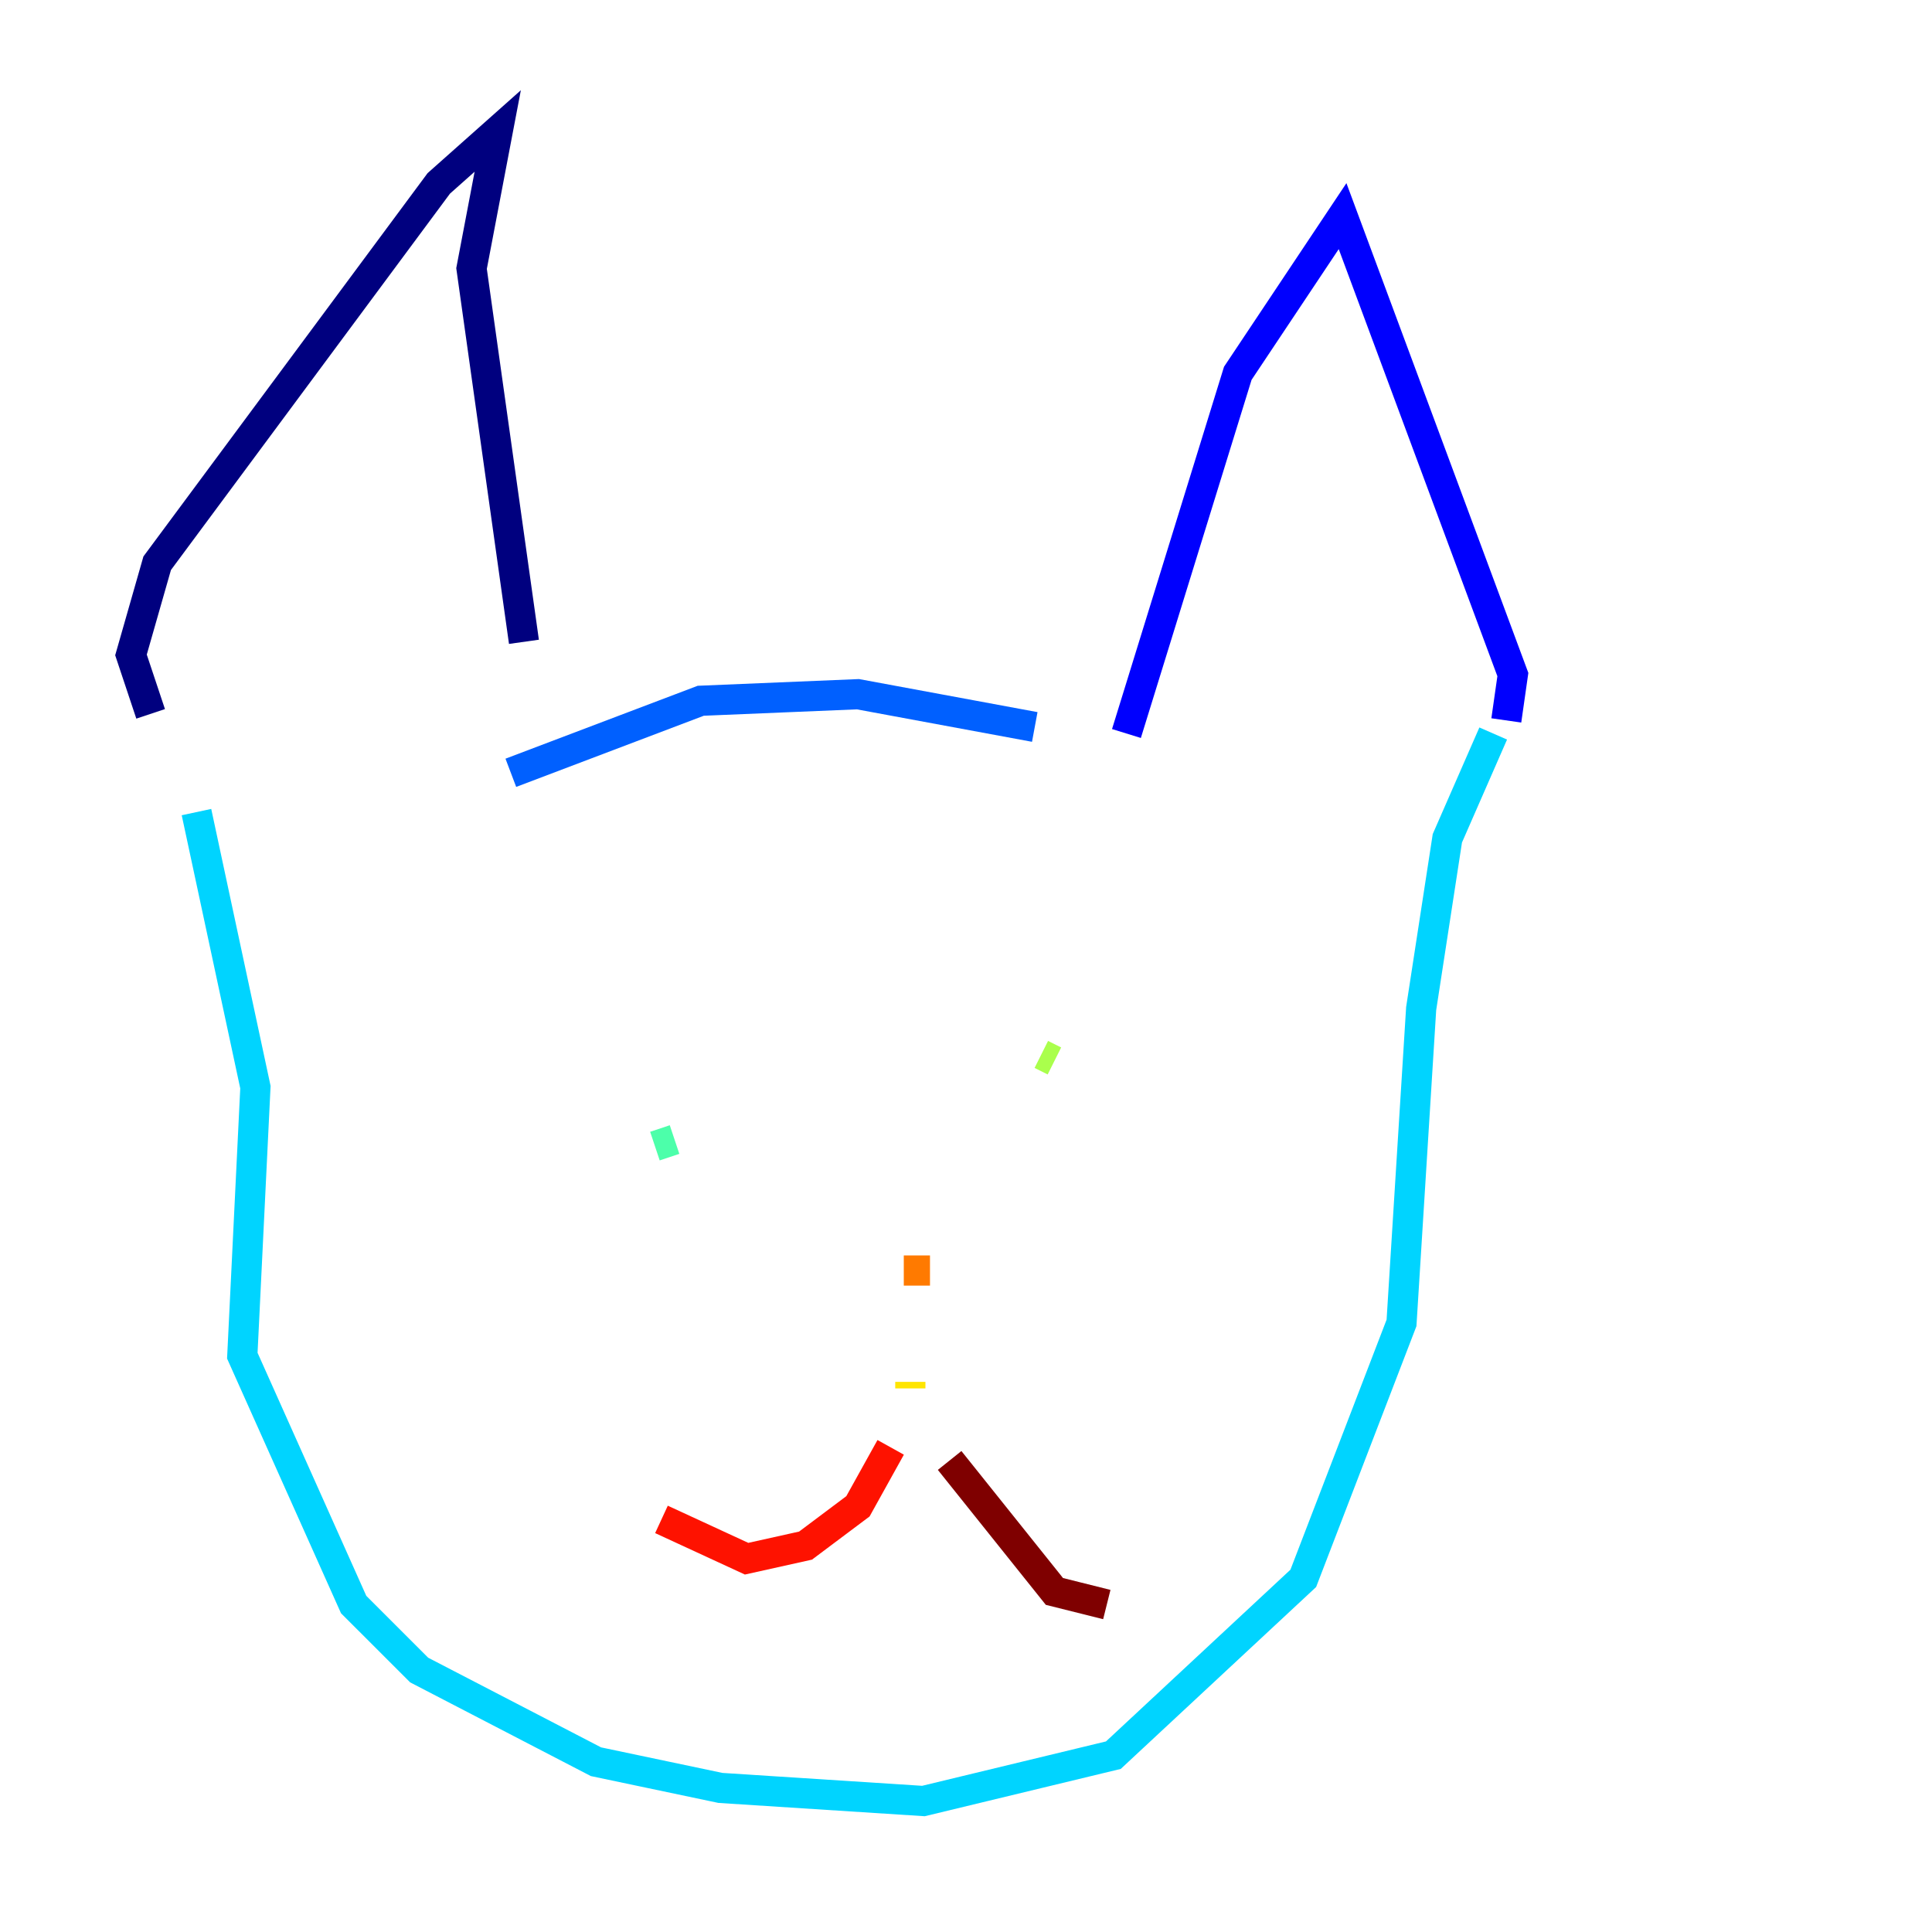 <?xml version="1.0" encoding="utf-8" ?>
<svg baseProfile="tiny" height="128" version="1.2" viewBox="0,0,128,128" width="128" xmlns="http://www.w3.org/2000/svg" xmlns:ev="http://www.w3.org/2001/xml-events" xmlns:xlink="http://www.w3.org/1999/xlink"><defs /><polyline fill="none" points="9.98,47.295 8.678,43.39 10.414,37.315 29.071,12.149 32.976,8.678 31.241,17.79 34.712,42.522" stroke="#00007f" stroke-width="2" /><polyline fill="none" points="74.63,48.597 82.007,24.732 88.949,14.319 100.231,44.691 99.797,47.729" stroke="#0000fe" stroke-width="2" /><polyline fill="none" points="33.844,51.2 46.427,46.427 56.841,45.993 68.556,48.163" stroke="#0060ff" stroke-width="2" /><polyline fill="none" points="13.017,53.803 16.922,72.027 16.054,89.817 23.43,106.305 27.77,110.644 39.485,116.719 47.729,118.454 61.18,119.322 73.763,116.285 86.346,104.57 92.854,87.647 94.156,66.82 95.891,55.539 98.929,48.597" stroke="#00d4ff" stroke-width="2" /><polyline fill="none" points="44.691,75.498 43.39,75.932" stroke="#4cffaa" stroke-width="2" /><polyline fill="none" points="68.99,69.858 69.858,70.291" stroke="#aaff4c" stroke-width="2" /><polyline fill="none" points="60.312,91.552 60.312,91.986" stroke="#ffe500" stroke-width="2" /><polyline fill="none" points="61.614,84.176 59.878,84.176" stroke="#ff7a00" stroke-width="2" /><polyline fill="none" points="59.01,95.891 56.841,99.797 53.37,102.4 49.464,103.268 43.824,100.664" stroke="#fe1200" stroke-width="2" /><polyline fill="none" points="62.915,96.759 69.858,105.437 73.329,106.305" stroke="#7f0000" stroke-width="2" /></svg>